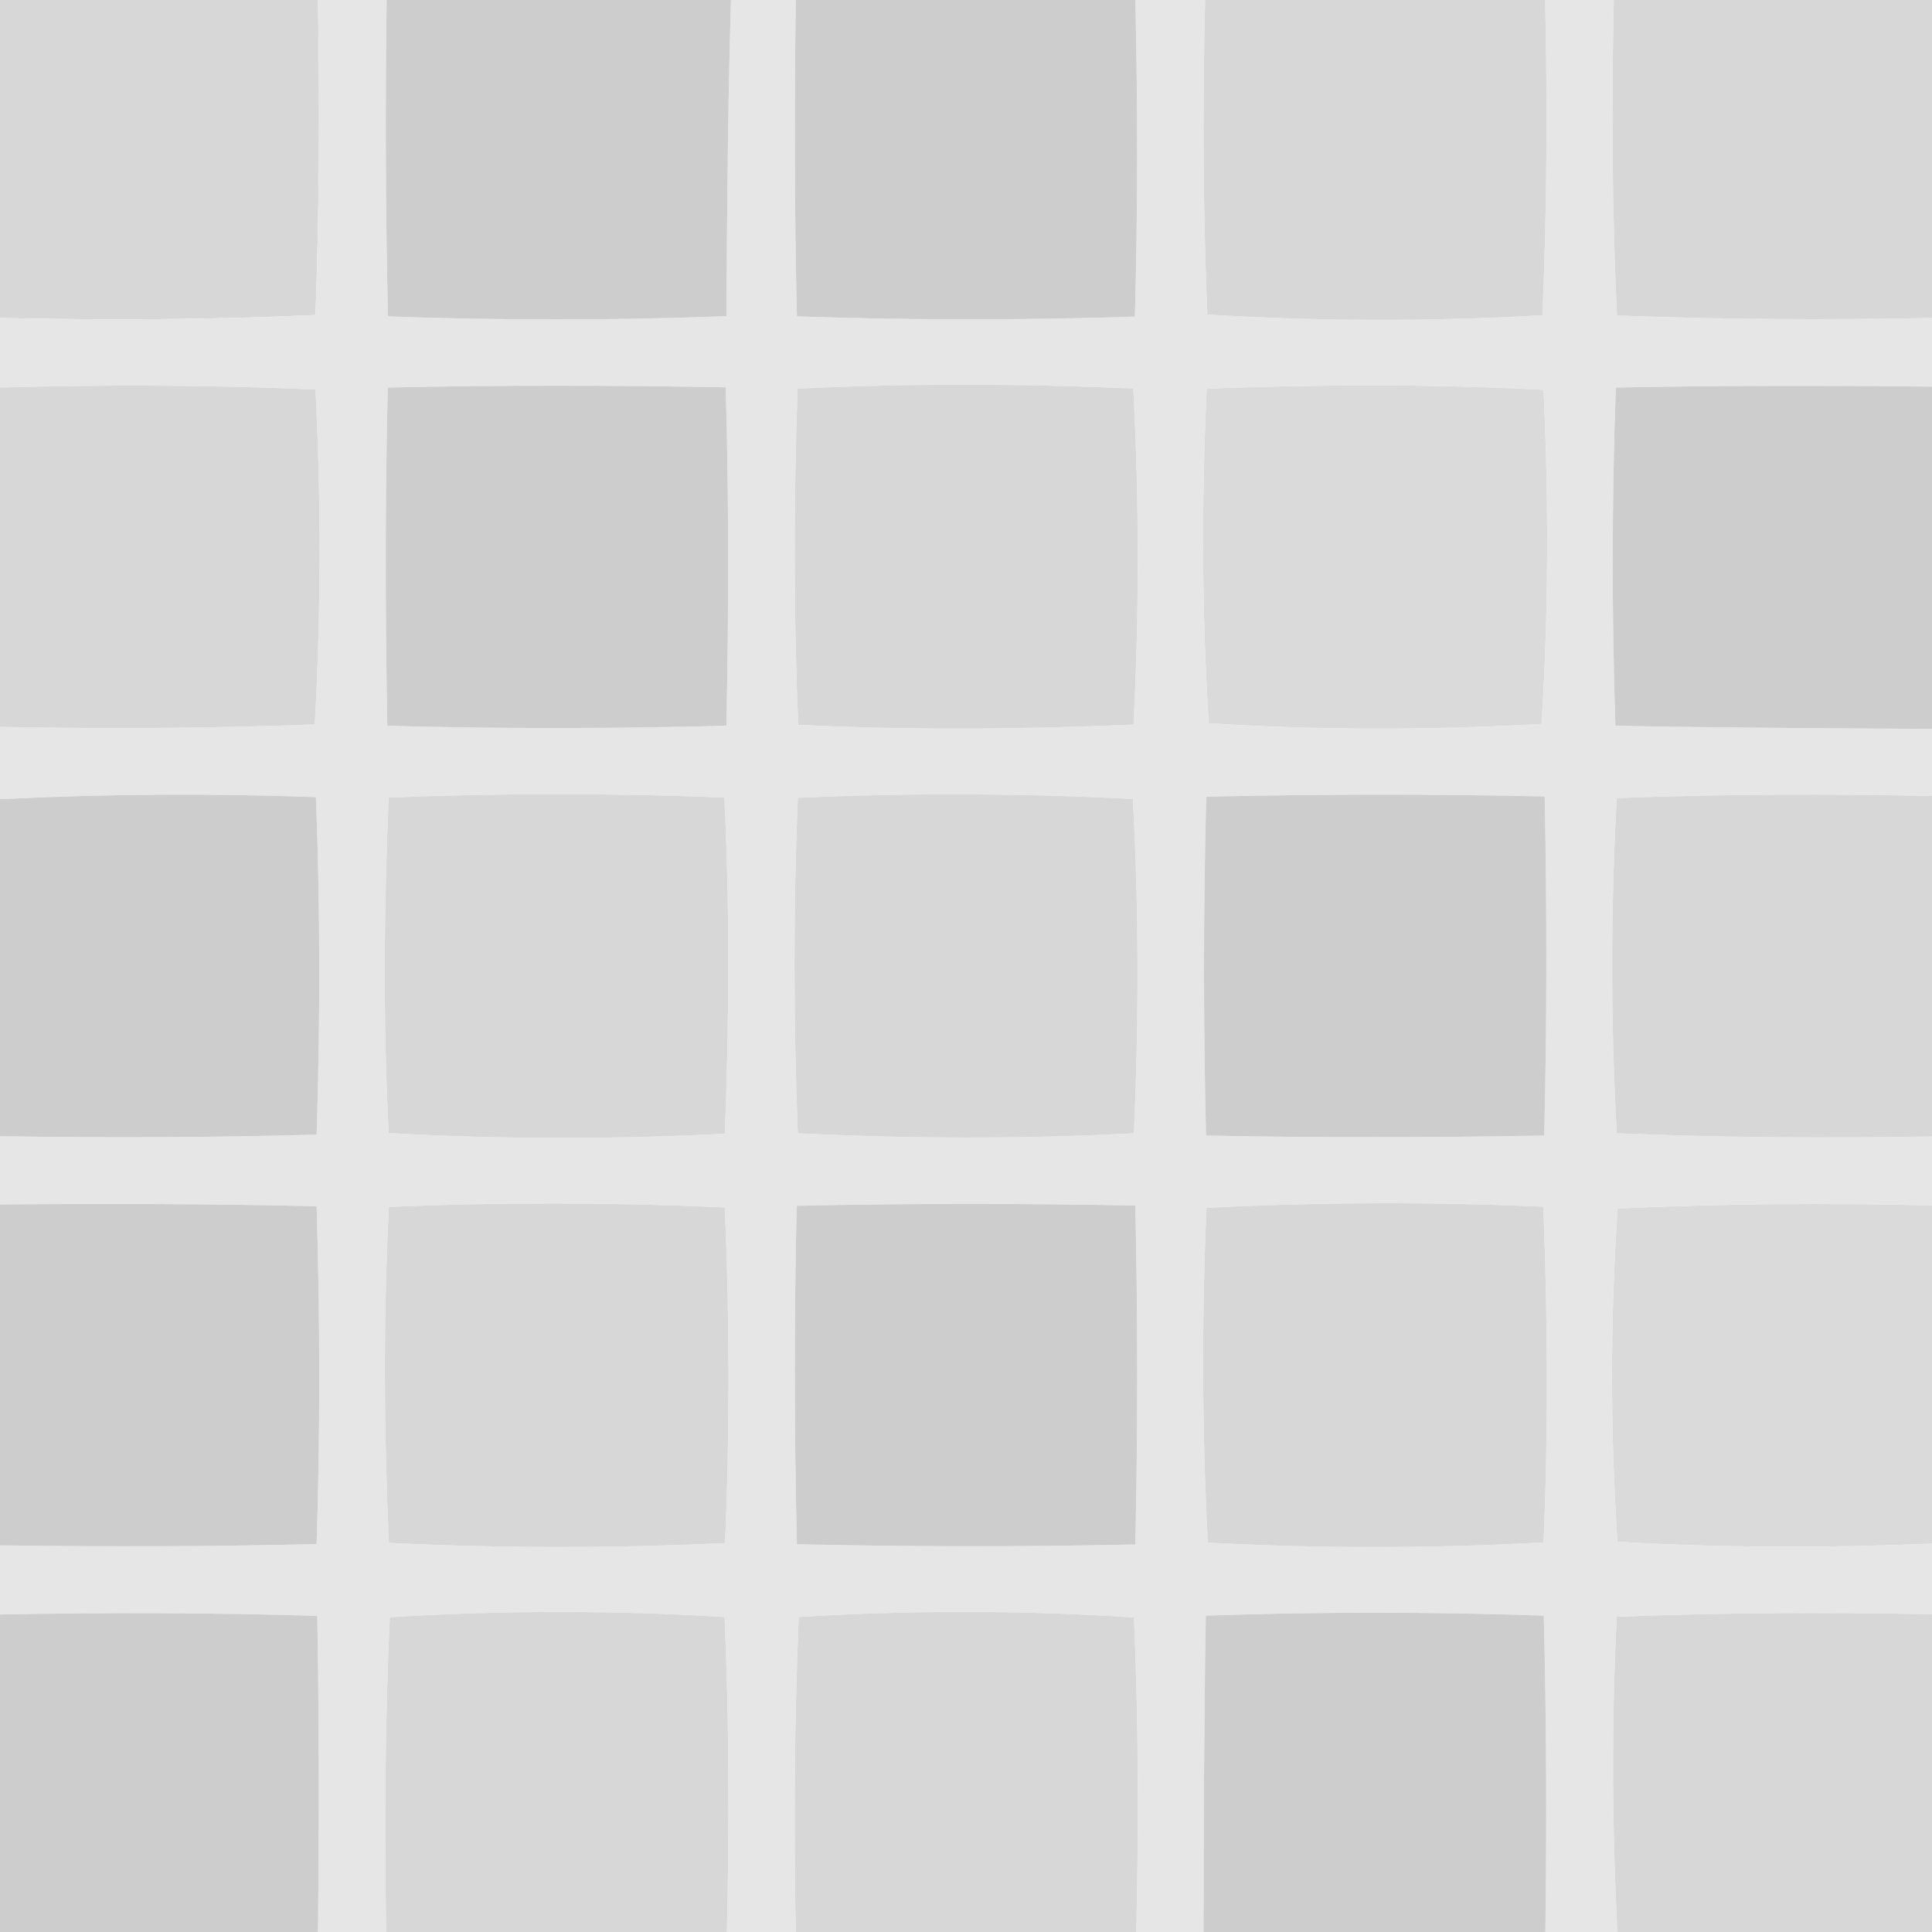 <?xml version="1.0" encoding="UTF-8" ?>
<!DOCTYPE svg PUBLIC "-//W3C//DTD SVG 1.1//EN" "http://www.w3.org/Graphics/SVG/1.1/DTD/svg11.dtd">
<svg width="85pt" height="85pt" viewBox="0 0 85 85" version="1.1" xmlns="http://www.w3.org/2000/svg">
<path fill="#d7d7d7" opacity="1.00" d=" M 0.00 0.00 L 13.99 0.00 C 14.07 4.62 14.05 9.24 13.88 13.86 C 9.25 14.07 4.63 14.09 0.00 13.99 L 0.00 0.00 Z" />
<path fill="#e6e6e6" opacity="1.00" d=" M 13.99 0.00 L 17.01 0.00 C 16.95 4.64 16.96 9.28 17.07 13.92 C 22.03 14.10 27.00 14.10 31.96 13.91 C 31.99 9.27 32.02 4.64 32.16 0.00 L 35.01 0.00 C 34.95 4.64 34.95 9.28 35.06 13.92 C 40.02 14.09 44.98 14.09 49.93 13.93 C 50.06 9.29 50.06 4.64 49.95 0.00 L 53.02 0.00 C 52.91 4.61 52.92 9.23 53.12 13.84 C 58.03 14.14 62.95 14.15 67.86 13.87 C 68.06 9.25 68.08 4.62 67.98 0.00 L 71.00 0.00 C 70.90 4.63 70.92 9.26 71.14 13.88 C 75.76 14.06 80.38 14.08 85.00 13.99 L 85.00 17.01 C 80.36 16.96 75.73 16.96 71.09 17.05 C 70.91 22.01 70.91 26.97 71.07 31.93 C 75.71 32.02 80.36 32.04 85.00 32.07 L 85.00 35.02 C 80.38 34.92 75.75 34.94 71.13 35.11 C 70.86 40.02 70.86 44.94 71.13 49.86 C 75.75 50.05 80.38 50.08 85.00 50.00 L 85.00 53.03 C 80.39 52.93 75.77 52.95 71.17 53.17 C 70.84 58.05 70.84 62.95 71.16 67.83 C 75.77 68.10 80.39 68.11 85.00 67.91 L 85.00 71.02 C 80.38 70.93 75.75 70.95 71.13 71.13 C 70.90 75.75 70.92 80.38 71.16 85.00 L 67.99 85.00 C 68.05 80.36 68.04 75.72 67.92 71.08 C 62.97 70.91 58.00 70.91 53.05 71.08 C 52.97 75.72 52.96 80.36 52.95 85.00 L 49.99 85.00 C 50.10 80.39 50.09 75.77 49.89 71.16 C 44.97 70.84 40.05 70.84 35.14 71.14 C 34.95 75.76 34.92 80.38 35.01 85.00 L 31.98 85.00 C 32.09 80.38 32.08 75.76 31.88 71.14 C 26.97 70.84 22.05 70.85 17.15 71.15 C 16.94 75.76 16.91 80.38 16.99 85.00 L 13.99 85.00 C 14.04 80.36 14.04 75.72 13.96 71.09 C 9.31 70.95 4.65 70.94 0.00 71.03 L 0.00 67.99 C 4.64 68.05 9.29 68.05 13.93 67.93 C 14.09 62.98 14.08 58.02 13.93 53.07 C 9.28 52.96 4.64 52.95 0.00 52.99 L 0.00 49.99 C 4.64 50.06 9.29 50.05 13.93 49.92 C 14.09 44.97 14.09 40.02 13.90 35.07 C 9.27 34.90 4.63 34.93 0.00 35.16 L 0.00 31.98 C 4.62 32.07 9.23 32.05 13.85 31.87 C 14.12 26.96 14.13 22.05 13.88 17.14 C 9.26 16.93 4.63 16.92 0.00 17.05 L 0.00 13.99 C 4.63 14.09 9.25 14.07 13.88 13.86 C 14.05 9.24 14.07 4.62 13.99 0.00 M 17.06 17.05 C 16.94 22.01 16.95 26.97 17.04 31.93 C 22.01 32.07 26.98 32.06 31.96 31.93 C 32.06 26.97 32.07 22.00 31.93 17.04 C 26.97 16.95 22.01 16.94 17.06 17.05 M 35.09 17.10 C 34.92 22.03 34.91 26.96 35.12 31.89 C 40.03 32.13 44.96 32.09 49.87 31.88 C 50.12 26.95 50.12 22.02 49.86 17.09 C 44.94 16.88 40.01 16.86 35.09 17.10 M 53.09 17.10 C 52.86 22.01 52.87 26.92 53.18 31.82 C 58.05 32.13 62.94 32.13 67.82 31.85 C 68.13 26.96 68.14 22.05 67.91 17.15 C 62.97 16.89 58.03 16.91 53.09 17.10 M 17.10 35.09 C 16.89 40.01 16.85 44.94 17.10 49.85 C 22.03 50.13 26.96 50.13 31.89 49.88 C 32.08 44.95 32.11 40.02 31.87 35.09 C 26.95 34.89 22.02 34.89 17.10 35.09 M 35.10 35.10 C 34.90 40.02 34.91 44.94 35.10 49.86 C 40.03 50.10 44.96 50.12 49.89 49.86 C 50.10 44.96 50.11 40.05 49.84 35.15 C 44.93 34.90 40.01 34.88 35.10 35.10 M 53.07 35.05 C 52.94 40.02 52.94 44.99 53.06 49.96 C 58.02 50.06 62.98 50.05 67.94 49.96 C 68.06 44.99 68.06 40.02 67.96 35.04 C 62.99 34.93 58.03 34.94 53.07 35.05 M 17.11 53.10 C 16.86 58.02 16.89 62.96 17.11 67.88 C 22.04 68.12 26.97 68.12 31.90 67.89 C 32.11 62.97 32.10 58.04 31.89 53.12 C 26.97 52.90 22.04 52.89 17.11 53.10 M 35.05 53.05 C 34.94 58.01 34.94 62.98 35.06 67.94 C 40.02 68.05 44.99 68.06 49.95 67.95 C 50.06 62.98 50.06 58.01 49.95 53.04 C 44.98 52.94 40.01 52.94 35.05 53.05 M 53.08 53.14 C 52.87 58.05 52.88 62.96 53.14 67.87 C 58.06 68.13 62.99 68.13 67.91 67.86 C 68.12 62.94 68.09 58.01 67.90 53.09 C 62.96 52.87 58.02 52.89 53.08 53.14 Z" />
<path fill="#cdcdcd" opacity="1.00" d=" M 17.01 0.00 L 32.16 0.00 C 32.02 4.64 31.99 9.27 31.96 13.91 C 27.00 14.10 22.03 14.10 17.07 13.92 C 16.96 9.28 16.95 4.64 17.01 0.00 Z" />
<path fill="#cdcdcd" opacity="1.00" d=" M 35.01 0.00 L 49.95 0.00 C 50.06 4.64 50.06 9.29 49.93 13.93 C 44.98 14.09 40.02 14.09 35.06 13.92 C 34.95 9.28 34.95 4.64 35.01 0.00 Z" />
<path fill="#d7d7d7" opacity="1.00" d=" M 53.02 0.00 L 67.98 0.00 C 68.08 4.62 68.06 9.25 67.86 13.87 C 62.95 14.15 58.03 14.14 53.12 13.84 C 52.92 9.23 52.91 4.61 53.02 0.00 Z" />
<path fill="#d7d7d7" opacity="1.00" d=" M 71.00 0.00 L 85.00 0.00 L 85.00 13.99 C 80.38 14.08 75.76 14.06 71.14 13.88 C 70.92 9.26 70.90 4.63 71.00 0.00 Z" />
<path fill="#d7d7d7" opacity="1.00" d=" M 0.00 17.05 C 4.63 16.92 9.26 16.93 13.88 17.14 C 14.13 22.05 14.12 26.96 13.85 31.87 C 9.23 32.05 4.62 32.07 0.00 31.98 L 0.00 17.05 Z" />
<path fill="#cdcdcd" opacity="1.00" d=" M 17.06 17.05 C 22.01 16.94 26.97 16.95 31.93 17.04 C 32.07 22.00 32.06 26.97 31.96 31.93 C 26.98 32.06 22.01 32.07 17.04 31.93 C 16.95 26.97 16.94 22.01 17.06 17.05 Z" />
<path fill="#d7d7d7" opacity="1.00" d=" M 35.09 17.10 C 40.01 16.86 44.94 16.88 49.86 17.09 C 50.12 22.02 50.12 26.95 49.87 31.88 C 44.96 32.09 40.03 32.13 35.12 31.89 C 34.91 26.96 34.92 22.03 35.09 17.10 Z" />
<path fill="#dadada" opacity="1.00" d=" M 53.09 17.10 C 58.03 16.91 62.97 16.89 67.91 17.15 C 68.14 22.05 68.13 26.96 67.82 31.85 C 62.94 32.13 58.05 32.13 53.18 31.82 C 52.87 26.92 52.86 22.01 53.09 17.10 Z" />
<path fill="#cdcdcd" opacity="1.00" d=" M 71.09 17.05 C 75.73 16.96 80.36 16.96 85.00 17.01 L 85.00 32.07 C 80.36 32.04 75.71 32.02 71.07 31.93 C 70.91 26.97 70.91 22.01 71.09 17.05 Z" />
<path fill="#cdcdcd" opacity="1.00" d=" M 0.00 35.16 C 4.63 34.93 9.27 34.90 13.90 35.07 C 14.09 40.02 14.09 44.97 13.93 49.92 C 9.29 50.05 4.64 50.06 0.00 49.99 L 0.00 35.16 Z" />
<path fill="#d7d7d7" opacity="1.00" d=" M 17.10 35.09 C 22.02 34.89 26.95 34.89 31.87 35.09 C 32.11 40.02 32.08 44.95 31.89 49.88 C 26.96 50.13 22.03 50.13 17.10 49.85 C 16.85 44.94 16.89 40.01 17.10 35.09 Z" />
<path fill="#d7d7d7" opacity="1.00" d=" M 35.10 35.10 C 40.01 34.88 44.93 34.90 49.84 35.15 C 50.11 40.05 50.10 44.96 49.89 49.86 C 44.96 50.12 40.03 50.10 35.10 49.86 C 34.91 44.94 34.90 40.02 35.10 35.10 Z" />
<path fill="#cdcdcd" opacity="1.00" d=" M 53.07 35.05 C 58.03 34.94 62.99 34.93 67.96 35.04 C 68.06 40.02 68.06 44.99 67.94 49.96 C 62.98 50.05 58.02 50.06 53.06 49.96 C 52.94 44.99 52.94 40.02 53.07 35.05 Z" />
<path fill="#d7d7d7" opacity="1.00" d=" M 71.13 35.11 C 75.75 34.94 80.38 34.92 85.00 35.02 L 85.00 50.00 C 80.38 50.08 75.75 50.05 71.13 49.86 C 70.86 44.94 70.86 40.02 71.13 35.11 Z" />
<path fill="#cdcdcd" opacity="1.00" d=" M 0.00 52.99 C 4.64 52.95 9.28 52.96 13.93 53.07 C 14.08 58.02 14.09 62.98 13.93 67.93 C 9.29 68.05 4.64 68.05 0.00 67.99 L 0.00 52.99 Z" />
<path fill="#d7d7d7" opacity="1.00" d=" M 17.11 53.10 C 22.04 52.89 26.97 52.90 31.89 53.12 C 32.10 58.04 32.11 62.97 31.90 67.89 C 26.97 68.12 22.04 68.12 17.11 67.88 C 16.89 62.96 16.86 58.02 17.11 53.10 Z" />
<path fill="#cdcdcd" opacity="1.00" d=" M 35.05 53.05 C 40.01 52.94 44.98 52.94 49.95 53.04 C 50.06 58.01 50.06 62.98 49.95 67.95 C 44.99 68.06 40.02 68.05 35.06 67.94 C 34.94 62.98 34.94 58.01 35.05 53.05 Z" />
<path fill="#d7d7d7" opacity="1.00" d=" M 53.08 53.14 C 58.02 52.89 62.96 52.87 67.90 53.09 C 68.09 58.01 68.12 62.94 67.91 67.86 C 62.99 68.13 58.06 68.13 53.14 67.87 C 52.88 62.96 52.87 58.05 53.08 53.14 Z" />
<path fill="#dadada" opacity="1.00" d=" M 71.17 53.17 C 75.77 52.95 80.39 52.93 85.00 53.03 L 85.00 67.91 C 80.39 68.11 75.77 68.10 71.16 67.83 C 70.84 62.95 70.84 58.05 71.17 53.17 Z" />
<path fill="#cdcdcd" opacity="1.00" d=" M 0.00 71.03 C 4.65 70.94 9.31 70.95 13.96 71.09 C 14.04 75.72 14.04 80.36 13.99 85.00 L 0.00 85.00 L 0.00 71.03 Z" />
<path fill="#d7d7d7" opacity="1.00" d=" M 17.15 71.15 C 22.05 70.85 26.97 70.84 31.88 71.14 C 32.08 75.76 32.09 80.38 31.98 85.00 L 16.99 85.00 C 16.91 80.38 16.94 75.76 17.15 71.15 Z" />
<path fill="#d7d7d7" opacity="1.00" d=" M 35.14 71.14 C 40.05 70.84 44.97 70.84 49.89 71.16 C 50.09 75.77 50.10 80.39 49.99 85.00 L 35.01 85.00 C 34.92 80.38 34.95 75.76 35.14 71.14 Z" />
<path fill="#cdcdcd" opacity="1.00" d=" M 53.05 71.08 C 58.00 70.91 62.97 70.91 67.92 71.08 C 68.04 75.72 68.05 80.36 67.99 85.00 L 52.95 85.00 C 52.96 80.36 52.97 75.72 53.05 71.08 Z" />
<path fill="#d7d7d7" opacity="1.00" d=" M 71.13 71.13 C 75.75 70.95 80.38 70.93 85.00 71.02 L 85.00 85.00 L 71.16 85.00 C 70.92 80.38 70.90 75.75 71.13 71.13 Z" />
</svg>

